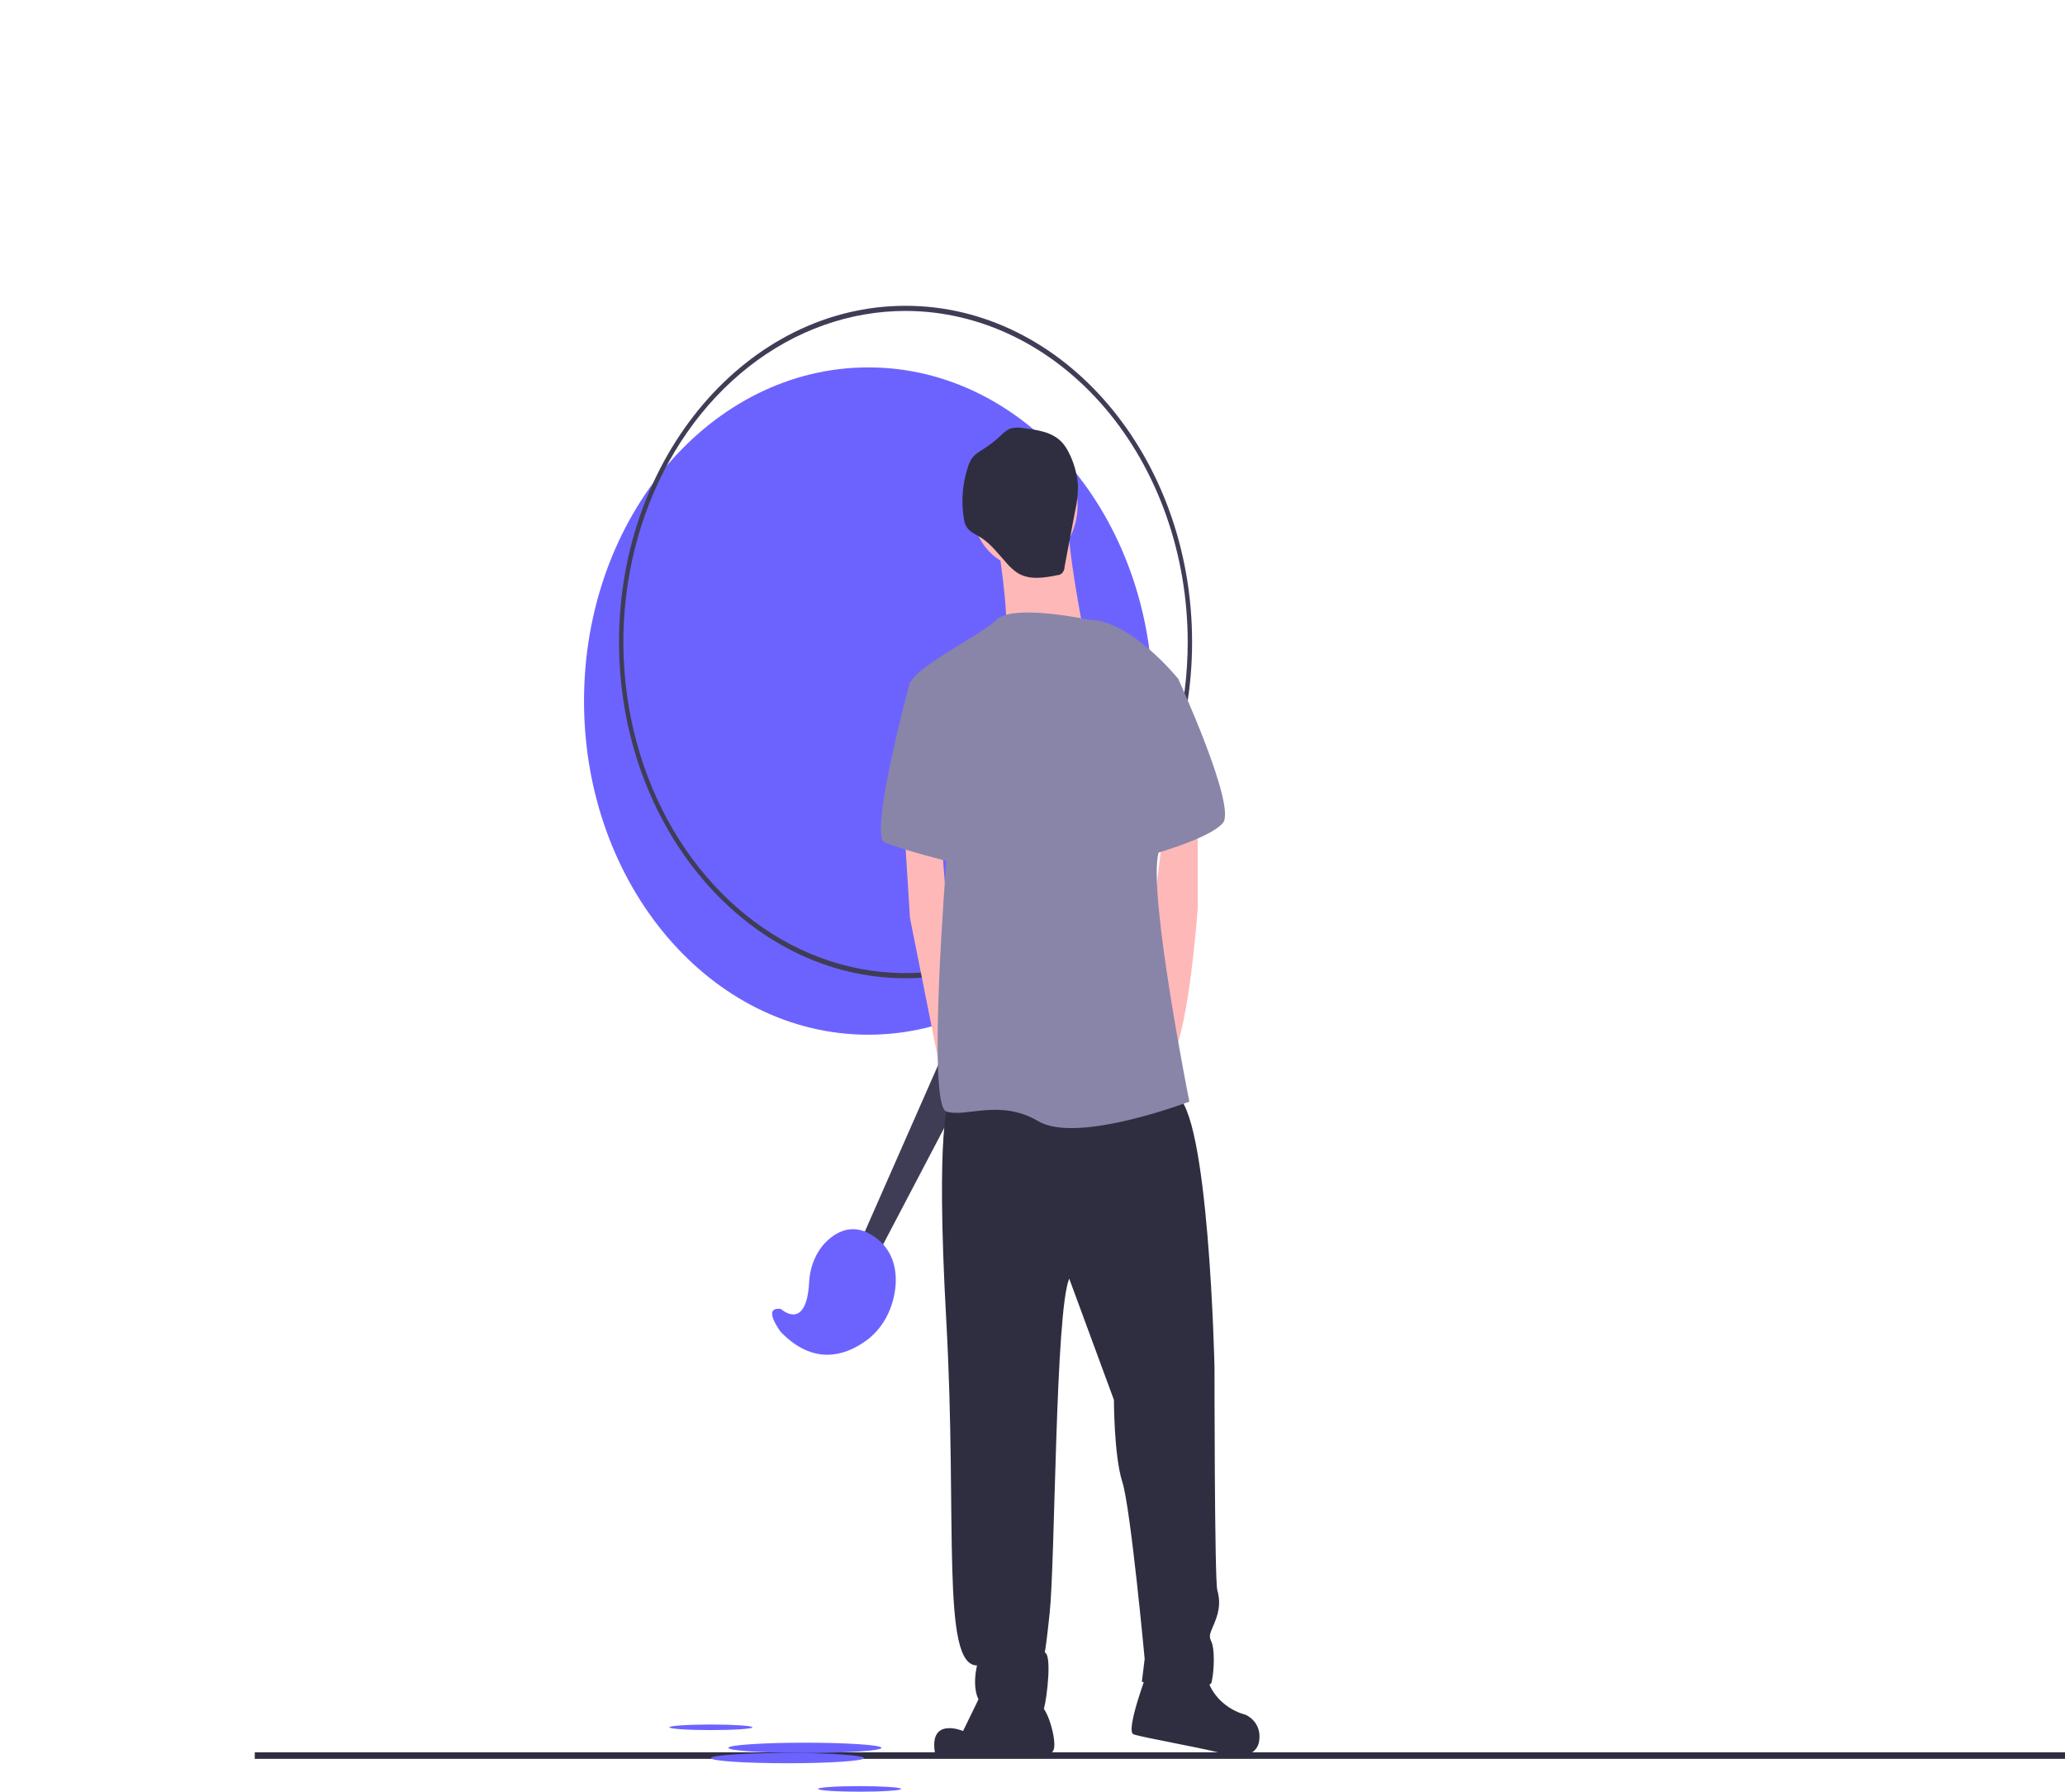 <svg width="507" height="440" viewBox="0 0 507 440" fill="none" xmlns="http://www.w3.org/2000/svg">
<path d="M213.202 254.101C251.759 254.101 283.016 217.416 283.016 172.163C283.016 126.909 251.759 90.224 213.202 90.224C174.645 90.224 143.388 126.909 143.388 172.163C143.388 217.416 174.645 254.101 213.202 254.101Z" fill="#6C63FF"/>
<path d="M222.331 240.235C183.539 240.235 151.98 203.194 151.98 157.666C151.98 112.137 183.539 75.097 222.331 75.097C261.123 75.097 292.682 112.137 292.682 157.666C292.682 203.194 261.123 240.235 222.331 240.235ZM222.331 76.358C208.629 76.358 195.235 81.126 183.843 90.061C172.45 98.995 163.571 111.693 158.327 126.551C153.084 141.408 151.712 157.756 154.385 173.528C157.058 189.301 163.656 203.788 173.345 215.159C183.033 226.531 195.377 234.275 208.816 237.412C222.254 240.549 236.184 238.939 248.842 232.785C261.501 226.631 272.321 216.209 279.933 202.838C287.545 189.467 291.608 173.747 291.608 157.666C291.588 136.109 284.282 115.442 271.295 100.199C258.307 84.956 240.698 76.382 222.331 76.358V76.358Z" fill="#3F3D56"/>
<path d="M507 430.326H62.55V431.936H507V430.326Z" fill="#2F2E41"/>
<path d="M211.322 304.748L245.155 227.852L254.285 234.155L215.619 307.899L211.322 304.748Z" fill="#3F3D56"/>
<path d="M191.72 321.451C191.72 321.451 197.956 327.201 198.664 314.897C198.754 312.943 199.19 311.033 199.943 309.287C200.696 307.541 201.75 305.998 203.039 304.756C205.862 302.108 209.926 300.297 214.813 303.802C219.163 306.922 220.141 311.446 219.902 315.479C219.689 318.368 218.882 321.153 217.551 323.595C216.219 326.038 214.404 328.066 212.259 329.505C207.411 332.883 199.758 335.425 191.72 327.123C191.72 327.123 186.887 320.82 191.72 321.451Z" fill="#6C63FF"/>
<path d="M251.544 139.321C258.741 139.321 264.576 132.474 264.576 124.027C264.576 115.579 258.741 108.732 251.544 108.732C244.347 108.732 238.512 115.579 238.512 124.027C238.512 132.474 244.347 139.321 251.544 139.321Z" fill="#FFB8B8"/>
<path d="M244.685 131.271C244.685 131.271 248.114 152.201 246.743 156.226C245.371 160.251 265.947 154.616 265.947 154.616C265.947 154.616 261.832 133.686 262.518 128.857C263.204 124.027 244.685 131.271 244.685 131.271Z" fill="#FFB8B8"/>
<path d="M222.051 203.721L223.423 225.455L230.231 259.59L232.339 268.925L235.769 254.436L232.339 221.431L231.174 206.572L222.051 203.721Z" fill="#FFB8B8"/>
<path d="M294.069 200.501V223.041C294.069 223.041 292.011 252.02 287.896 259.265C283.78 266.51 282.409 230.286 282.409 230.286L285.633 203.721L294.069 200.501Z" fill="#FFB8B8"/>
<path d="M233.025 270.535C233.025 270.535 229.596 275.365 232.339 324.47C235.083 373.574 230.967 408.994 239.884 408.994C239.884 408.994 237.14 419.459 244.685 420.264C252.23 421.069 255.659 421.874 256.345 419.459C257.031 417.044 258.403 405.774 256.345 405.774C256.345 405.774 256.345 408.994 257.717 396.114C259.089 383.234 259.089 322.055 262.518 314.005L273.492 343.789C273.492 343.789 273.492 357.474 275.55 363.914C277.607 370.354 281.037 407.384 281.037 407.384L280.351 413.019C280.351 413.019 296.812 416.239 297.498 413.019C298.184 409.799 298.184 404.969 297.498 403.359C296.812 401.749 296.812 401.749 298.184 398.529C299.555 395.309 299.555 392.894 298.87 390.479C298.184 388.064 298.184 335.74 298.184 335.74C298.184 335.74 296.812 272.145 288.581 268.925C280.351 265.705 233.025 270.535 233.025 270.535Z" fill="#2F2E41"/>
<path d="M241.942 413.824L236.455 425.094C236.455 425.094 227.881 421.471 229.596 430.729C244.342 431.936 254.63 430.326 254.63 430.326C254.63 430.326 258.06 431.936 258.746 429.521C259.432 427.106 257.031 418.654 254.973 418.654C252.916 418.654 241.942 413.824 241.942 413.824Z" fill="#2F2E41"/>
<path d="M281.723 410.604C281.723 410.604 276.236 425.094 278.293 425.899C280.351 426.704 298.87 429.924 300.241 430.729C301.613 431.534 308.472 432.339 309.158 427.509C309.844 422.679 305.728 421.069 305.728 421.069C305.728 421.069 298.184 419.459 296.126 411.409C294.068 403.359 281.723 410.604 281.723 410.604Z" fill="#2F2E41"/>
<path d="M267.319 152.201C267.319 152.201 248.8 148.176 244.685 152.201C240.57 156.226 223.423 164.276 223.423 168.301C223.423 172.326 232.339 211.771 232.339 211.771C232.339 211.771 227.538 271.34 232.339 272.95C237.14 274.56 245.371 269.73 254.973 275.365C264.576 281 292.011 270.535 292.011 270.535C292.011 270.535 281.723 219.016 284.466 209.356C287.21 199.696 289.267 166.691 289.267 166.691C289.267 166.691 277.607 152.201 267.319 152.201Z" fill="#8985A8"/>
<path d="M228.224 165.886L223.423 167.496C223.423 167.496 213.135 205.331 217.25 206.941C221.365 208.551 233.025 211.771 234.397 211.771C235.769 211.771 228.224 165.886 228.224 165.886Z" fill="#8985A8"/>
<path d="M278.293 161.861L289.268 166.691C289.268 166.691 303.671 198.086 300.242 202.111C296.812 206.136 281.723 210.161 281.723 210.161L278.293 161.861Z" fill="#8985A8"/>
<path d="M251.148 105.135C250.064 104.905 248.951 104.962 247.888 105.304C247.038 105.746 246.256 106.349 245.572 107.088C244.331 108.249 243.005 109.279 241.611 110.168C240.499 110.876 239.304 111.531 238.529 112.703C238.162 113.296 237.869 113.947 237.659 114.636C236.322 118.642 235.963 123.007 236.621 127.239C236.695 127.841 236.849 128.425 237.078 128.97C237.791 130.511 239.365 131.119 240.692 131.927C243.21 133.461 245.119 136.044 247.184 138.328C247.951 139.226 248.813 140.006 249.749 140.648C252.696 142.533 256.297 141.918 259.605 141.251C259.839 141.251 260.071 141.196 260.288 141.09C260.504 140.983 260.7 140.828 260.865 140.632C261.029 140.437 261.16 140.205 261.248 139.95C261.336 139.695 261.38 139.422 261.378 139.147L263.988 125.365C264.462 123.323 264.687 121.213 264.658 119.097C264.475 115.752 262.932 111.117 260.84 108.741C258.403 105.972 254.334 105.531 251.148 105.135Z" fill="#2F2E41"/>
<path d="M197.628 430.491C208.008 430.491 216.424 429.927 216.424 429.231C216.424 428.535 208.008 427.97 197.628 427.97C187.247 427.97 178.832 428.535 178.832 429.231C178.832 429.927 187.247 430.491 197.628 430.491Z" fill="#6C63FF"/>
<path d="M193.331 433.013C203.712 433.013 212.127 432.448 212.127 431.752C212.127 431.056 203.712 430.491 193.331 430.491C182.95 430.491 174.535 431.056 174.535 431.752C174.535 432.448 182.95 433.013 193.331 433.013Z" fill="#6C63FF"/>
<path d="M174.535 424.873C180.17 424.873 184.739 424.567 184.739 424.189C184.739 423.811 180.17 423.504 174.535 423.504C168.9 423.504 164.332 423.811 164.332 424.189C164.332 424.567 168.9 424.873 174.535 424.873Z" fill="#6C63FF"/>
<path d="M211.054 440C216.689 440 221.257 439.694 221.257 439.316C221.257 438.938 216.689 438.631 211.054 438.631C205.418 438.631 200.85 438.938 200.85 439.316C200.85 439.694 205.418 440 211.054 440Z" fill="#6C63FF"/>
</svg>

